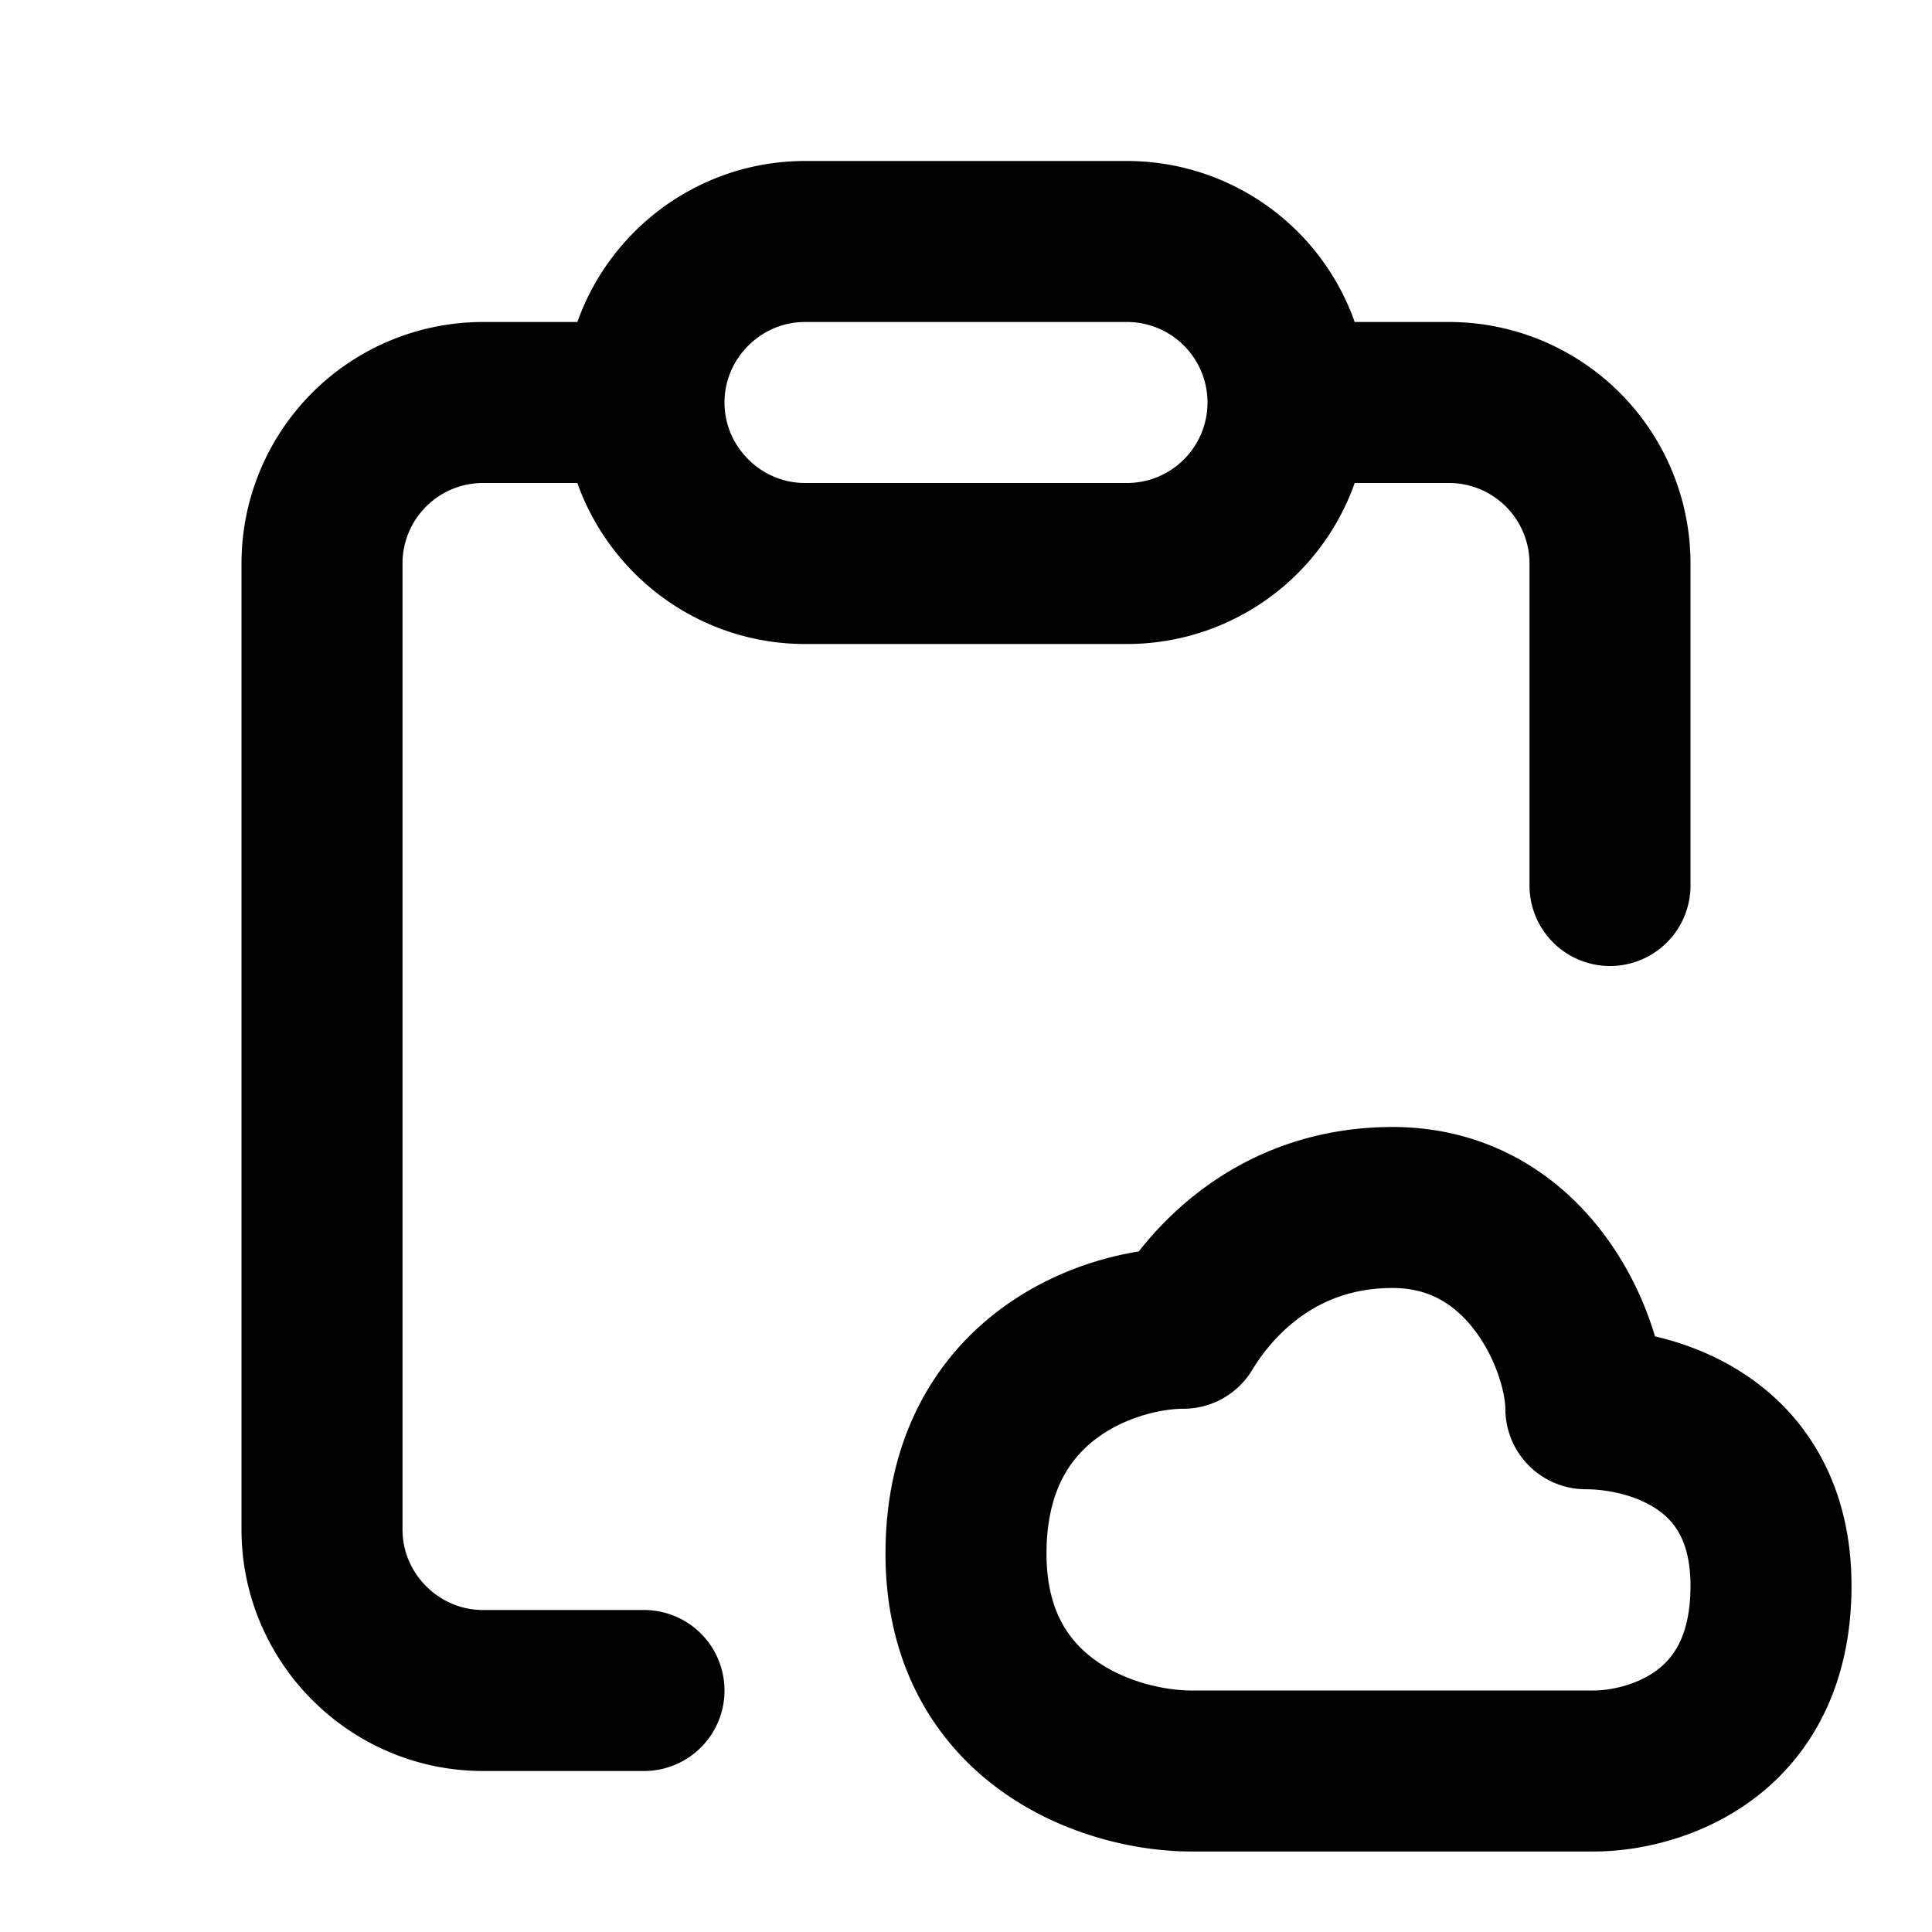 <svg fill="none" xmlns="http://www.w3.org/2000/svg" viewBox="0 0 24 24"><path d="M8 5H6a2 2 0 00-2 2v12c0 1.1.9 2 2 2h2M8 5v0c0-1.1.9-2 2-2h4a2 2 0 012 2v0M8 5v0c0 1.1.9 2 2 2h4a2 2 0 002-2v0m0 0h2a2 2 0 012 2v4M12 19.3c0 2.1 1.8 2.7 2.8 2.7h5c.7 0 2.2-.4 2.2-2.3 0-1.8-1.5-2.2-2.3-2.2 0-.8-.7-2.5-2.4-2.5-1.5 0-2.3 1-2.6 1.5-.9 0-2.7.6-2.7 2.8z" stroke="currentColor" stroke-width="2" stroke-linecap="round" stroke-linejoin="round"/></svg>
